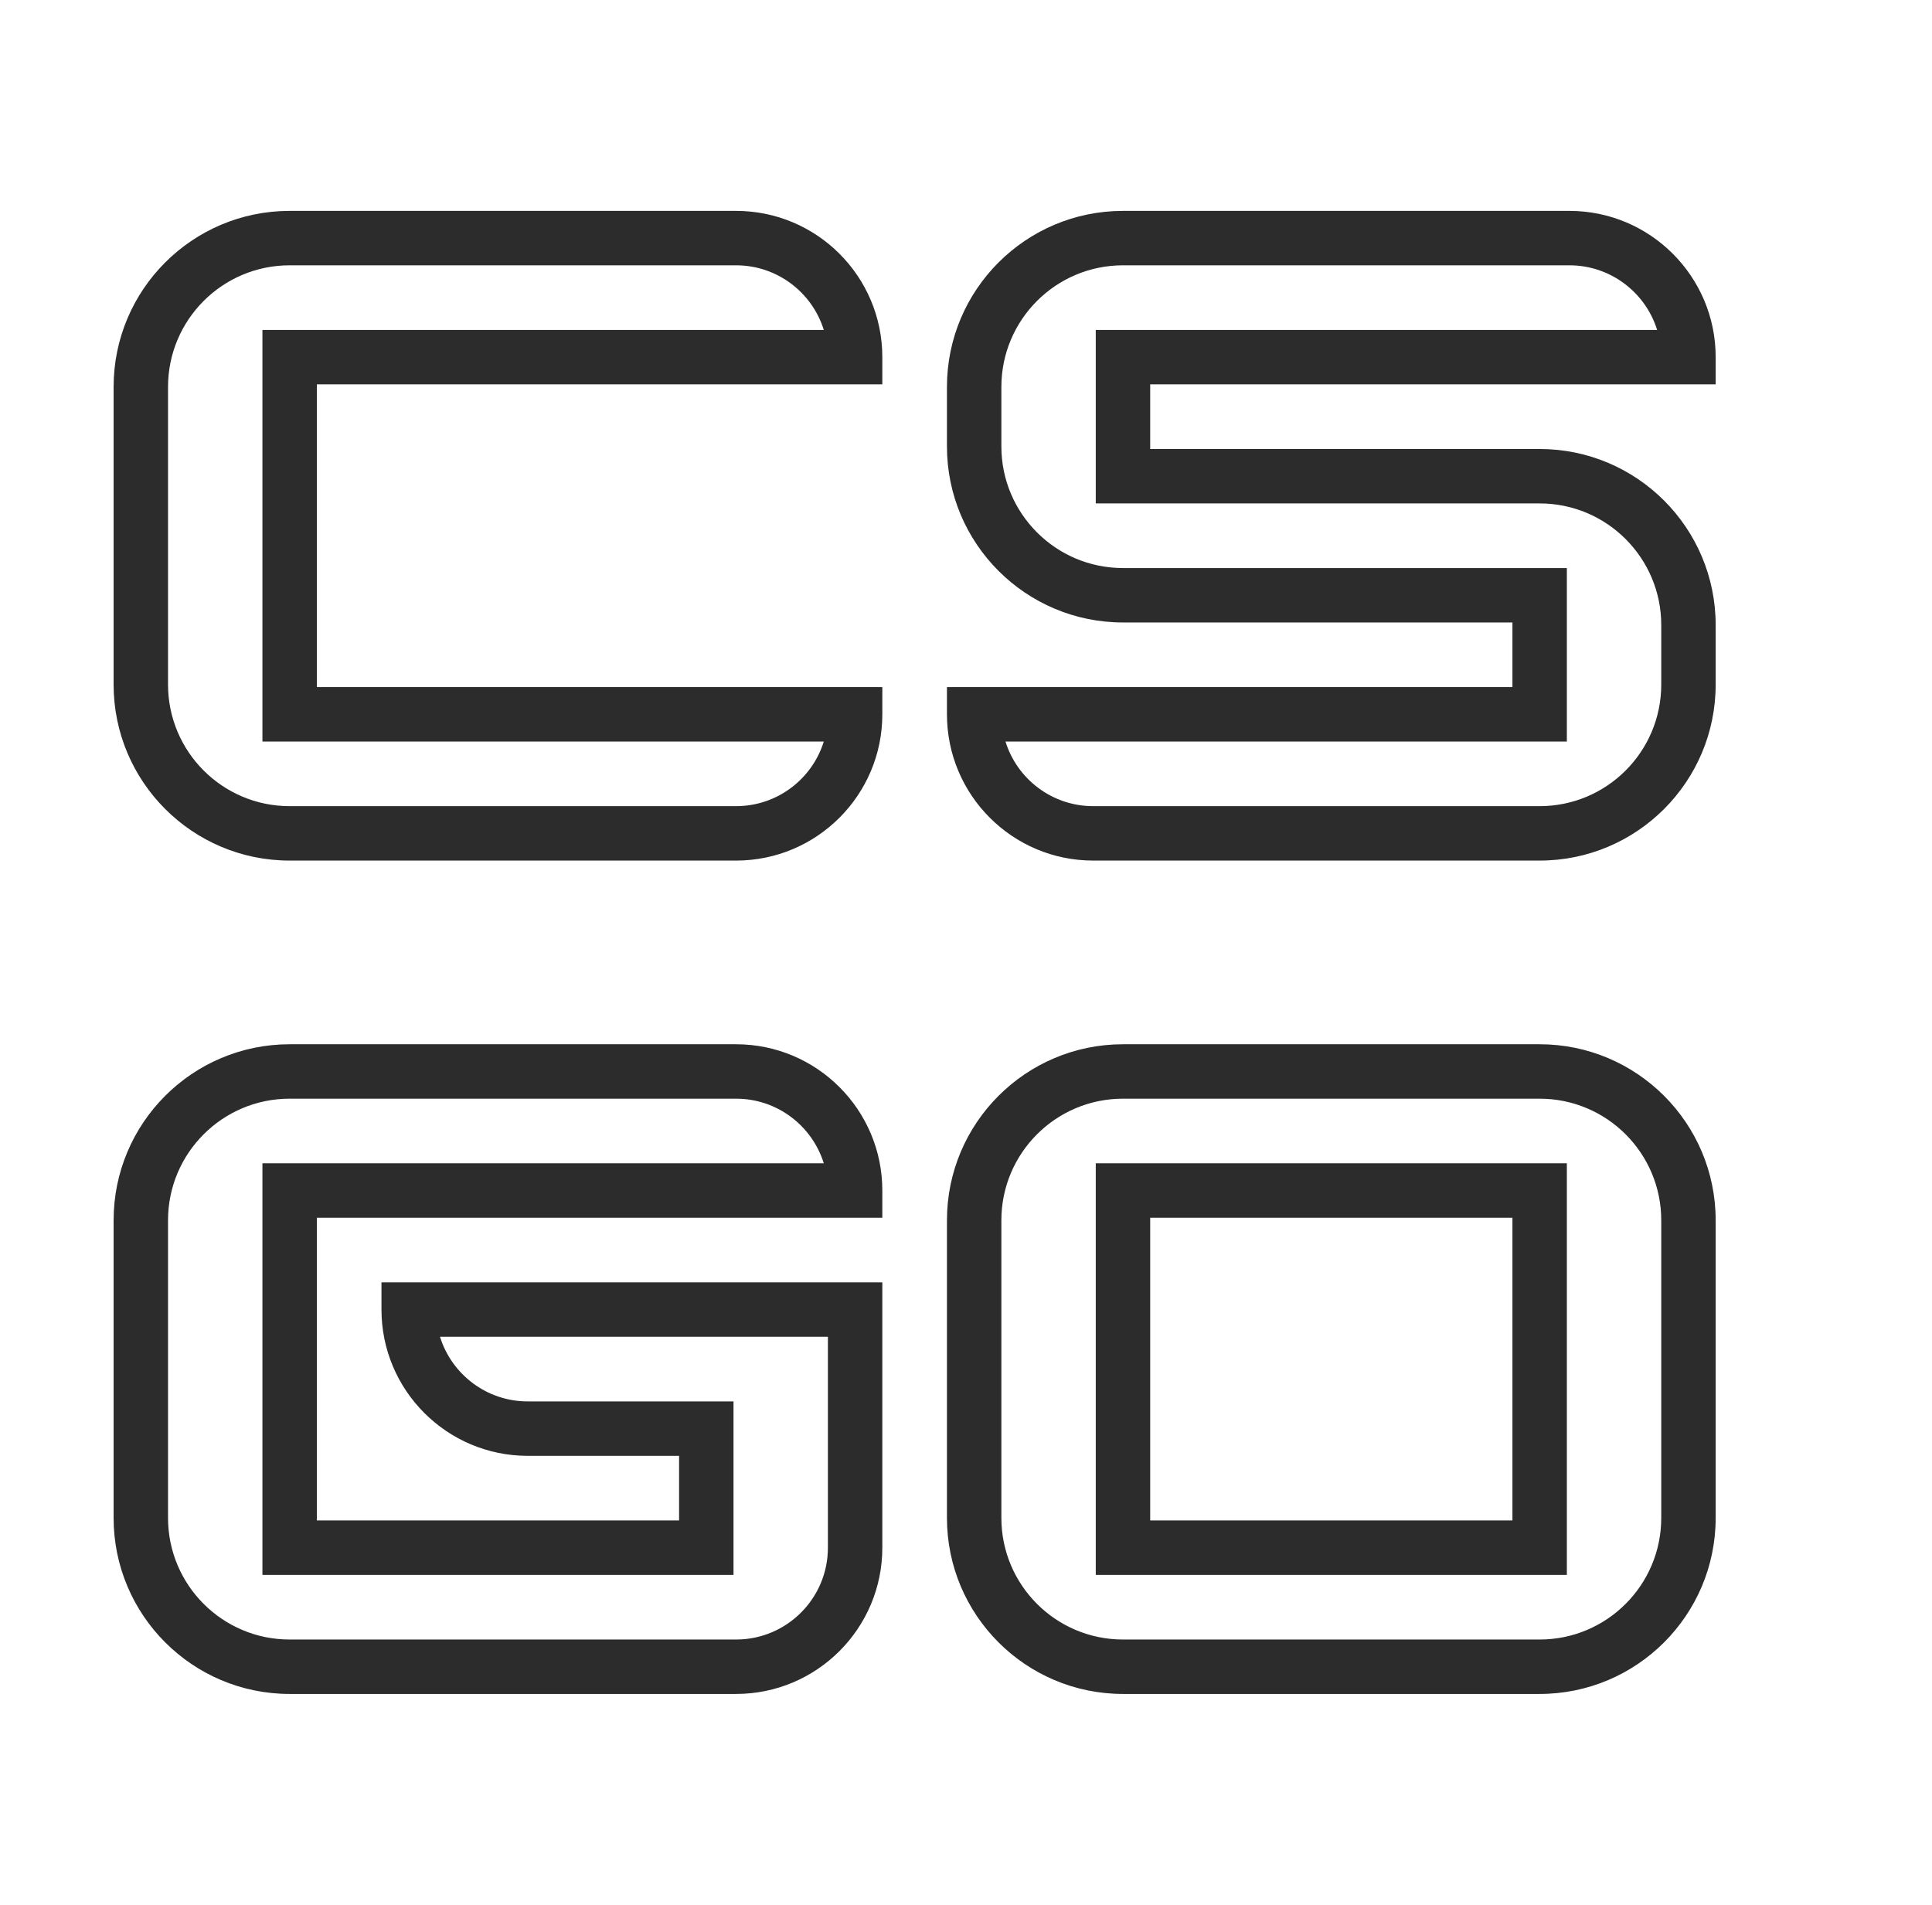 <svg width="71" height="70" viewBox="0 0 71 70" fill="none" xmlns="http://www.w3.org/2000/svg">
    <path fill-rule="evenodd" clip-rule="evenodd"
          d="M4.175 14.219C4.175 10.648 7.073 7.75 10.644 7.75H27.05C30.017 7.75 32.425 10.158 32.425 13.125V14.125H11.644V25.25H32.425V26.25C32.425 29.217 30.017 31.625 27.05 31.625H10.644C7.073 31.625 4.175 28.727 4.175 25.156V14.219ZM10.644 9.75C8.177 9.75 6.175 11.752 6.175 14.219V25.156C6.175 27.623 8.177 29.625 10.644 29.625H27.05C28.565 29.625 29.848 28.625 30.274 27.25H9.644V12.125H30.274C29.848 10.75 28.565 9.75 27.05 9.75H10.644ZM34.8 14.219C34.8 10.648 37.698 7.75 41.269 7.75H57.675C60.642 7.75 63.05 10.158 63.05 13.125V14.125H42.269V16.5H56.581C60.152 16.5 63.05 19.398 63.05 22.969V25.156C63.05 28.727 60.152 31.625 56.581 31.625H40.175C37.208 31.625 34.8 29.217 34.8 26.25V25.25H55.581V22.875H41.269C37.698 22.875 34.8 19.977 34.8 16.406V14.219ZM41.269 9.75C38.802 9.75 36.8 11.752 36.8 14.219V16.406C36.8 18.873 38.802 20.875 41.269 20.875H57.581V27.25H36.951C37.377 28.625 38.66 29.625 40.175 29.625H56.581C59.048 29.625 61.05 27.623 61.05 25.156V22.969C61.05 20.502 59.048 18.5 56.581 18.5H40.269V12.125H60.899C60.472 10.75 59.19 9.75 57.675 9.75H41.269ZM4.175 44.844C4.175 41.273 7.073 38.375 10.644 38.375H27.05C30.017 38.375 32.425 40.783 32.425 43.75V44.75H11.644V55.875H24.956V53.5H19.394C16.427 53.5 14.019 51.092 14.019 48.125V47.125H32.425V56.875C32.425 59.842 30.017 62.25 27.05 62.25H10.644C7.073 62.25 4.175 59.352 4.175 55.781V44.844ZM10.644 40.375C8.177 40.375 6.175 42.377 6.175 44.844V55.781C6.175 58.248 8.177 60.25 10.644 60.25H27.05C28.913 60.25 30.425 58.738 30.425 56.875V49.125H16.17C16.596 50.5 17.879 51.5 19.394 51.5H26.956V57.875H9.644V42.75H30.274C29.848 41.375 28.565 40.375 27.05 40.375H10.644ZM34.8 44.844C34.8 41.273 37.698 38.375 41.269 38.375H56.581C60.152 38.375 63.05 41.273 63.05 44.844V55.781C63.05 59.352 60.152 62.25 56.581 62.25H41.269C37.698 62.25 34.8 59.352 34.8 55.781V44.844ZM41.269 40.375C38.802 40.375 36.8 42.377 36.8 44.844V55.781C36.8 58.248 38.802 60.25 41.269 60.25H56.581C59.048 60.25 61.05 58.248 61.05 55.781V44.844C61.05 42.377 59.048 40.375 56.581 40.375H41.269ZM40.269 42.75H57.581V57.875H40.269V42.75ZM42.269 44.75V55.875H55.581V44.75H42.269Z"
          fill="#2C2C2C"/>
</svg>

